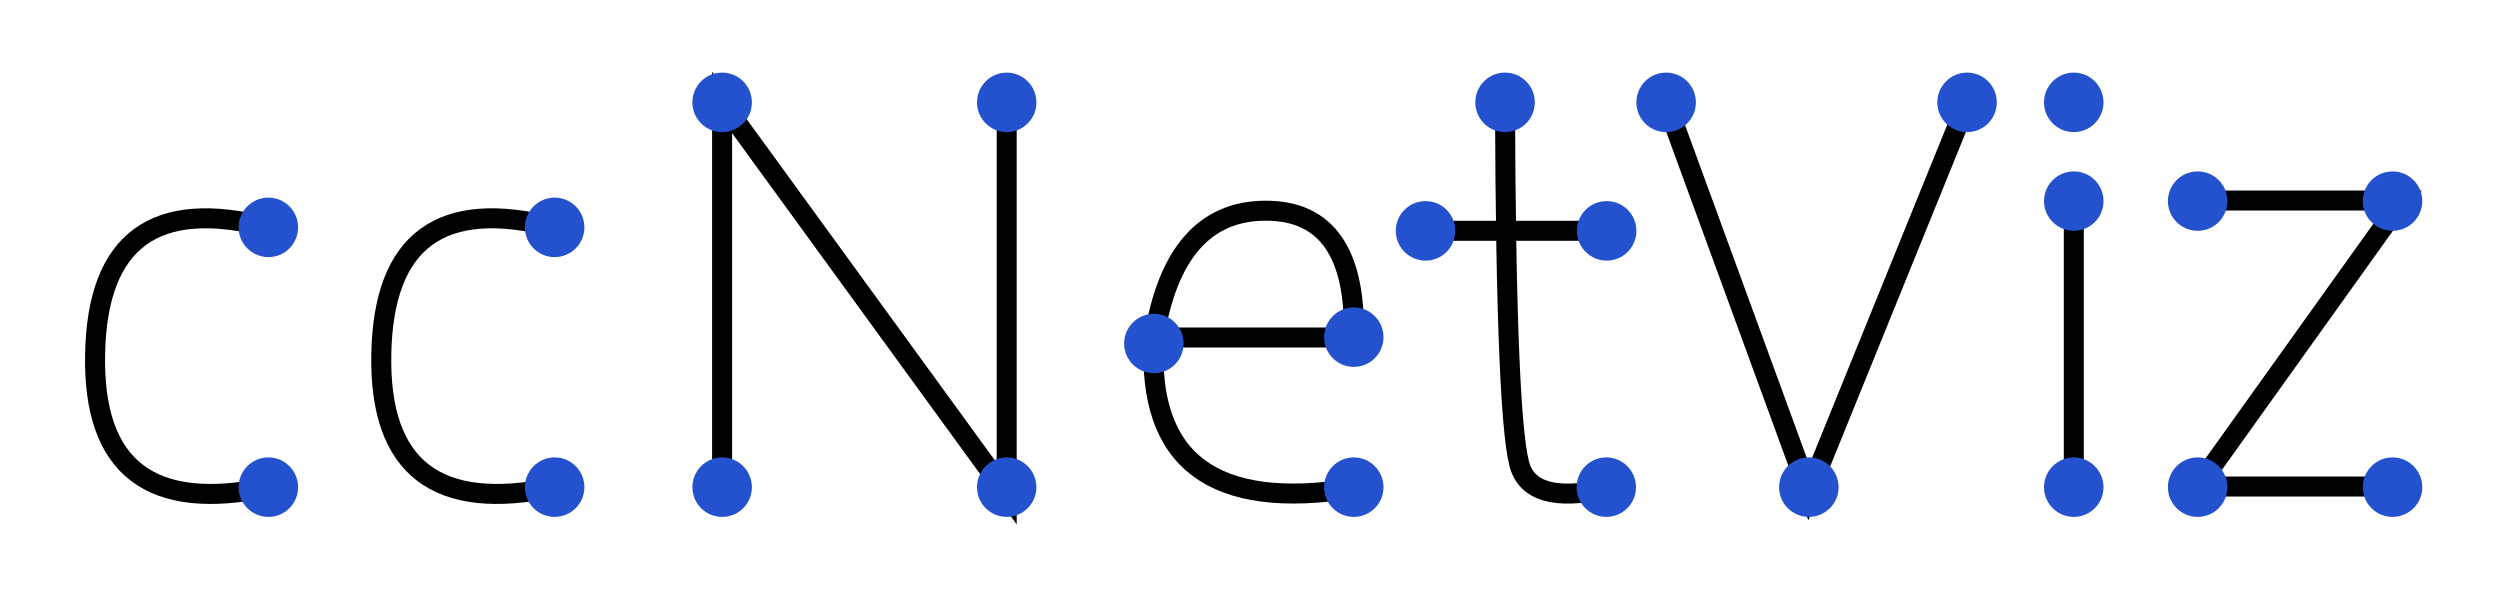 <svg version="1.1" xmlns="http://www.w3.org/2000/svg" xmlns:xlink="http://www.w3.org/1999/xlink"
  preserveAspectRatio="xMidYMid meet" viewBox="0 0 250 60" width="250" height="60">
  <defs>
    <path
      d="M135.38 48.82C128.37 49.96 123.19 49.28 119.86 46.79C116.53 44.3 115.04 39.99 115.39 33.86C116.74 25.33 120.48 21.07 126.58 21.07C132.69 21.07 135.62 25.33 135.38 33.86"
      id="a8HqHVboP"></path>
    <path d="M135.39 33.75L115.34 33.75" id="jlus8Br7r"></path>
    <path d="M161.26 23.08L144.73 23.08" id="ckAf2eThh"></path>
    <path d="M161.26 48.72C156.15 49.98 153.1 49.38 152.1 46.93C151.1 44.49 150.57 32.25 150.5 10.24" id="brohwpAvu">
    </path>
    <path d="M196.71 10.24L180.88 49.25L166.61 10.24" id="d16HNPdm9R"></path>
    <path d="M207.38 48.03L207.38 20.11" id="a2ZRlBOLn2"></path>
    <path d="M241.78 48.65L219.77 48.65L240.23 20.05L220.74 20.05" id="c5nxF2d9f"></path>
    <path d="" id="a1ZkLRp0vv"></path>
    <path d="M100.67 10.24L100.67 49.36L72.21 10.24L72.21 48.72" id="a3vxmBpPfv"></path>
    <path
      d="M103.64 10.24C103.64 11.88 102.31 13.21 100.67 13.21C99.03 13.21 97.7 11.88 97.7 10.24C97.7 8.59 99.03 7.26 100.67 7.26C102.31 7.26 103.64 8.59 103.64 10.24Z"
      id="d15UTlFQ4y"></path>
    <path d="" id="blxwKiHUF"></path>
    <path d="M55.46 48.72C43.69 51.22 37.91 46.78 38.13 35.4C38.35 24.01 44.13 19.79 55.46 22.74" id="esKQGHT1u">
    </path>
    <path d="M26.84 48.72C15.06 51.22 9.28 46.78 9.51 35.4C9.73 24.01 15.51 19.79 26.84 22.74" id="a1n6GI3R0e">
    </path>
    <path d="" id="c3jSsKqikh"></path>
    <path d="" id="b3Kmv6bU9Y"></path>
    <path d="" id="b1fra2RdDV"></path>
    <path
      d="M153.48 10.24C153.48 11.88 152.15 13.21 150.5 13.21C148.86 13.21 147.53 11.88 147.53 10.24C147.53 8.59 148.86 7.26 150.5 7.26C152.15 7.26 153.48 8.59 153.48 10.24Z"
      id="b4KjaCDYVd"></path>
    <path
      d="M138.35 48.72C138.35 50.36 137.02 51.69 135.38 51.69C133.74 51.69 132.41 50.36 132.41 48.72C132.41 47.08 133.74 45.74 135.38 45.74C137.02 45.74 138.35 47.08 138.35 48.72Z"
      id="a37L89y9De"></path>
    <path
      d="M118.36 34.35C118.36 35.99 117.03 37.32 115.39 37.32C113.75 37.32 112.41 35.99 112.41 34.35C112.41 32.71 113.75 31.38 115.39 31.38C117.03 31.38 118.36 32.71 118.36 34.35Z"
      id="dMRbX40bE"></path>
    <path
      d="M75.19 10.24C75.19 11.88 73.86 13.21 72.21 13.21C70.57 13.21 69.24 11.88 69.24 10.24C69.24 8.59 70.57 7.26 72.21 7.26C73.86 7.26 75.19 8.59 75.19 10.24Z"
      id="g1kiTFKdTZ"></path>
    <path
      d="M183.86 48.72C183.86 50.36 182.53 51.69 180.88 51.69C179.24 51.69 177.91 50.36 177.91 48.72C177.91 47.08 179.24 45.74 180.88 45.74C182.53 45.74 183.86 47.08 183.86 48.72Z"
      id="d1YMMws4A2"></path>
    <path
      d="M169.59 10.24C169.59 11.88 168.26 13.21 166.61 13.21C164.97 13.21 163.64 11.88 163.64 10.24C163.64 8.59 164.97 7.26 166.61 7.26C168.26 7.26 169.59 8.59 169.59 10.24Z"
      id="c4vJ3yxE8L"></path>
    <path
      d="M199.68 10.24C199.68 11.88 198.35 13.21 196.71 13.21C195.07 13.21 193.73 11.88 193.73 10.24C193.73 8.59 195.07 7.26 196.71 7.26C198.35 7.26 199.68 8.59 199.68 10.24Z"
      id="e1NF6kQVpn"></path>
    <path
      d="M210.35 48.72C210.35 50.36 209.02 51.69 207.38 51.69C205.74 51.69 204.4 50.36 204.4 48.72C204.4 47.08 205.74 45.74 207.38 45.74C209.02 45.74 210.35 47.08 210.35 48.72Z"
      id="a2fa50HsQG"></path>
    <path
      d="M210.35 20.11C210.35 21.75 209.02 23.08 207.38 23.08C205.74 23.08 204.4 21.75 204.4 20.11C204.4 18.47 205.74 17.14 207.38 17.14C209.02 17.14 210.35 18.47 210.35 20.11Z"
      id="eHoTEsJ2"></path>
    <path
      d="M210.35 10.24C210.35 11.88 209.02 13.21 207.38 13.21C205.74 13.21 204.4 11.88 204.4 10.24C204.4 8.59 205.74 7.26 207.38 7.26C209.02 7.26 210.35 8.59 210.35 10.24Z"
      id="c3C82nnY4F"></path>
    <path
      d="M222.74 20.11C222.74 21.75 221.41 23.08 219.77 23.08C218.12 23.08 216.79 21.75 216.79 20.11C216.79 18.47 218.12 17.14 219.77 17.14C221.41 17.14 222.74 18.47 222.74 20.11Z"
      id="b104ERZalV"></path>
    <path
      d="M242.23 20.11C242.23 21.75 240.89 23.08 239.25 23.08C237.61 23.08 236.28 21.75 236.28 20.11C236.28 18.47 237.61 17.14 239.25 17.14C240.89 17.14 242.23 18.47 242.23 20.11Z"
      id="aeHctuW1m"></path>
    <path
      d="M242.23 48.72C242.23 50.36 240.89 51.69 239.25 51.69C237.61 51.69 236.28 50.36 236.28 48.72C236.28 47.08 237.61 45.74 239.25 45.74C240.89 45.74 242.23 47.08 242.23 48.72Z"
      id="b2JgB3rWzS"></path>
    <path
      d="M222.74 48.72C222.74 50.36 221.41 51.69 219.77 51.69C218.12 51.69 216.79 50.36 216.79 48.72C216.79 47.08 218.12 45.74 219.77 45.74C221.41 45.74 222.74 47.08 222.74 48.72Z"
      id="c1beDqhJtZ"></path>
    <path
      d="M75.19 48.72C75.19 50.36 73.86 51.69 72.21 51.69C70.57 51.69 69.24 50.36 69.24 48.72C69.24 47.08 70.57 45.74 72.21 45.74C73.86 45.74 75.19 47.08 75.19 48.72Z"
      id="cagmGnIWy"></path>
    <path
      d="M103.64 48.72C103.64 50.36 102.31 51.69 100.67 51.69C99.03 51.69 97.7 50.36 97.7 48.72C97.7 47.08 99.03 45.74 100.67 45.74C102.31 45.74 103.64 47.08 103.64 48.72Z"
      id="b448WLQvXm"></path>
    <path
      d="M138.35 33.72C138.35 35.36 137.02 36.69 135.38 36.69C133.74 36.69 132.41 35.36 132.41 33.72C132.41 32.08 133.74 30.74 135.38 30.74C137.02 30.74 138.35 32.08 138.35 33.72Z"
      id="f1yvAtOTHc"></path>
    <path
      d="M163.6 48.72C163.6 50.36 162.27 51.69 160.63 51.69C158.99 51.69 157.66 50.36 157.66 48.72C157.66 47.08 158.99 45.74 160.63 45.74C162.27 45.74 163.6 47.08 163.6 48.72Z"
      id="a1bWiLdp2W"></path>
    <path
      d="M163.64 23.08C163.64 24.73 162.31 26.06 160.67 26.06C159.02 26.06 157.69 24.73 157.69 23.08C157.69 21.44 159.02 20.11 160.67 20.11C162.31 20.11 163.64 21.44 163.64 23.08Z"
      id="cvNFUxp3n"></path>
    <path
      d="M145.53 23.08C145.53 24.73 144.2 26.06 142.56 26.06C140.91 26.06 139.58 24.73 139.58 23.08C139.58 21.44 140.91 20.11 142.56 20.11C144.2 20.11 145.53 21.44 145.53 23.08Z"
      id="c1MvML7NaL"></path>
    <path
      d="M29.81 22.74C29.81 24.38 28.48 25.71 26.84 25.71C25.2 25.71 23.86 24.38 23.86 22.74C23.86 21.09 25.2 19.76 26.84 19.76C28.48 19.76 29.81 21.09 29.81 22.74Z"
      id="fE6PiOeHx"></path>
    <path
      d="M29.81 48.72C29.81 50.36 28.48 51.69 26.84 51.69C25.2 51.69 23.86 50.36 23.86 48.72C23.86 47.08 25.2 45.74 26.84 45.74C28.48 45.74 29.81 47.08 29.81 48.72Z"
      id="d2yLbIg6VY"></path>
    <path
      d="M58.44 22.74C58.44 24.38 57.11 25.71 55.46 25.71C53.82 25.71 52.49 24.38 52.49 22.74C52.49 21.09 53.82 19.76 55.46 19.76C57.11 19.76 58.44 21.09 58.44 22.74Z"
      id="c8S73biJj"></path>
    <path
      d="M58.44 48.72C58.44 50.36 57.11 51.69 55.46 51.69C53.82 51.69 52.49 50.36 52.49 48.72C52.49 47.08 53.82 45.74 55.46 45.74C57.11 45.74 58.44 47.08 58.44 48.72Z"
      id="a11ivwZwNO"></path>
  </defs>
  <g>
    <g>
      <g>
        <g>
          <use xlink:href="#a8HqHVboP" opacity="1" fill-opacity="0" stroke="#000000" stroke-width="2"
            stroke-opacity="1"></use>
        </g>
      </g>
      <g>
        <g>
          <use xlink:href="#jlus8Br7r" opacity="1" fill-opacity="0" stroke="#000000" stroke-width="2"
            stroke-opacity="1"></use>
        </g>
      </g>
      <g>
        <g>
          <use xlink:href="#ckAf2eThh" opacity="1" fill-opacity="0" stroke="#000000" stroke-width="2"
            stroke-opacity="1"></use>
        </g>
      </g>
      <g>
        <g>
          <use xlink:href="#brohwpAvu" opacity="1" fill-opacity="0" stroke="#000000" stroke-width="2"
            stroke-opacity="1"></use>
        </g>
      </g>
      <g>
        <g>
          <use xlink:href="#d16HNPdm9R" opacity="1" fill-opacity="0" stroke="#000000" stroke-width="2"
            stroke-opacity="1"></use>
        </g>
      </g>
      <g>
        <g>
          <use xlink:href="#a2ZRlBOLn2" opacity="1" fill-opacity="0" stroke="#000000" stroke-width="2"
            stroke-opacity="1"></use>
        </g>
      </g>
      <g>
        <g>
          <use xlink:href="#c5nxF2d9f" opacity="1" fill-opacity="0" stroke="#000000" stroke-width="2"
            stroke-opacity="1"></use>
        </g>
      </g>
      <g>
        <g>
          <use xlink:href="#a1ZkLRp0vv" opacity="1" fill-opacity="0" stroke="#6e3f3f" stroke-width="2"
            stroke-opacity="1"></use>
        </g>
      </g>
      <g>
        <g>
          <use xlink:href="#a3vxmBpPfv" opacity="1" fill-opacity="0" stroke="#000000" stroke-width="2"
            stroke-opacity="1"></use>
        </g>
      </g>
      <g>
        <use xlink:href="#d15UTlFQ4y" opacity="1" fill="#2452ce" fill-opacity="1"></use>
      </g>
      <g>
        <g>
          <use xlink:href="#blxwKiHUF" opacity="1" fill-opacity="0" stroke="#000000" stroke-width="2"
            stroke-opacity="1"></use>
        </g>
      </g>
      <g>
        <g>
          <use xlink:href="#esKQGHT1u" opacity="1" fill-opacity="0" stroke="#000000" stroke-width="2"
            stroke-opacity="1"></use>
        </g>
      </g>
      <g>
        <g>
          <use xlink:href="#a1n6GI3R0e" opacity="1" fill-opacity="0" stroke="#000000" stroke-width="2"
            stroke-opacity="1"></use>
        </g>
      </g>
      <g>
        <g>
          <use xlink:href="#c3jSsKqikh" opacity="1" fill-opacity="0" stroke="#000000" stroke-width="2"
            stroke-opacity="1"></use>
        </g>
      </g>
      <g>
        <g>
          <use xlink:href="#b3Kmv6bU9Y" opacity="1" fill-opacity="0" stroke="#000000" stroke-width="1"
            stroke-opacity="1"></use>
        </g>
      </g>
      <g>
        <g>
          <use xlink:href="#b1fra2RdDV" opacity="1" fill-opacity="0" stroke="#000000" stroke-width="1"
            stroke-opacity="1"></use>
        </g>
      </g>
      <g>
        <use xlink:href="#b4KjaCDYVd" opacity="1" fill="#2452ce" fill-opacity="1"></use>
      </g>
      <g>
        <use xlink:href="#a37L89y9De" opacity="1" fill="#2452ce" fill-opacity="1"></use>
      </g>
      <g>
        <use xlink:href="#dMRbX40bE" opacity="1" fill="#2452ce" fill-opacity="1"></use>
      </g>
      <g>
        <use xlink:href="#g1kiTFKdTZ" opacity="1" fill="#2452ce" fill-opacity="1"></use>
      </g>
      <g>
        <use xlink:href="#d1YMMws4A2" opacity="1" fill="#2452ce" fill-opacity="1"></use>
      </g>
      <g>
        <use xlink:href="#c4vJ3yxE8L" opacity="1" fill="#2452ce" fill-opacity="1"></use>
      </g>
      <g>
        <use xlink:href="#e1NF6kQVpn" opacity="1" fill="#2452ce" fill-opacity="1"></use>
      </g>
      <g>
        <use xlink:href="#a2fa50HsQG" opacity="1" fill="#2452ce" fill-opacity="1"></use>
      </g>
      <g>
        <use xlink:href="#eHoTEsJ2" opacity="1" fill="#2452ce" fill-opacity="1"></use>
      </g>
      <g>
        <use xlink:href="#c3C82nnY4F" opacity="1" fill="#2452ce" fill-opacity="1"></use>
      </g>
      <g>
        <use xlink:href="#b104ERZalV" opacity="1" fill="#2452ce" fill-opacity="1"></use>
      </g>
      <g>
        <use xlink:href="#aeHctuW1m" opacity="1" fill="#2452ce" fill-opacity="1"></use>
      </g>
      <g>
        <use xlink:href="#b2JgB3rWzS" opacity="1" fill="#2452ce" fill-opacity="1"></use>
      </g>
      <g>
        <use xlink:href="#c1beDqhJtZ" opacity="1" fill="#2452ce" fill-opacity="1"></use>
      </g>
      <g>
        <use xlink:href="#cagmGnIWy" opacity="1" fill="#2452ce" fill-opacity="1"></use>
      </g>
      <g>
        <use xlink:href="#b448WLQvXm" opacity="1" fill="#2452ce" fill-opacity="1"></use>
      </g>
      <g>
        <use xlink:href="#f1yvAtOTHc" opacity="1" fill="#2452ce" fill-opacity="1"></use>
      </g>
      <g>
        <use xlink:href="#a1bWiLdp2W" opacity="1" fill="#2452ce" fill-opacity="1"></use>
      </g>
      <g>
        <use xlink:href="#cvNFUxp3n" opacity="1" fill="#2452ce" fill-opacity="1"></use>
      </g>
      <g>
        <use xlink:href="#c1MvML7NaL" opacity="1" fill="#2452ce" fill-opacity="1"></use>
      </g>
      <g>
        <use xlink:href="#fE6PiOeHx" opacity="1" fill="#2452ce" fill-opacity="1"></use>
      </g>
      <g>
        <use xlink:href="#d2yLbIg6VY" opacity="1" fill="#2452ce" fill-opacity="1"></use>
      </g>
      <g>
        <use xlink:href="#c8S73biJj" opacity="1" fill="#2452ce" fill-opacity="1"></use>
      </g>
      <g>
        <use xlink:href="#a11ivwZwNO" opacity="1" fill="#2452ce" fill-opacity="1"></use>
      </g>
    </g>
  </g>
</svg>